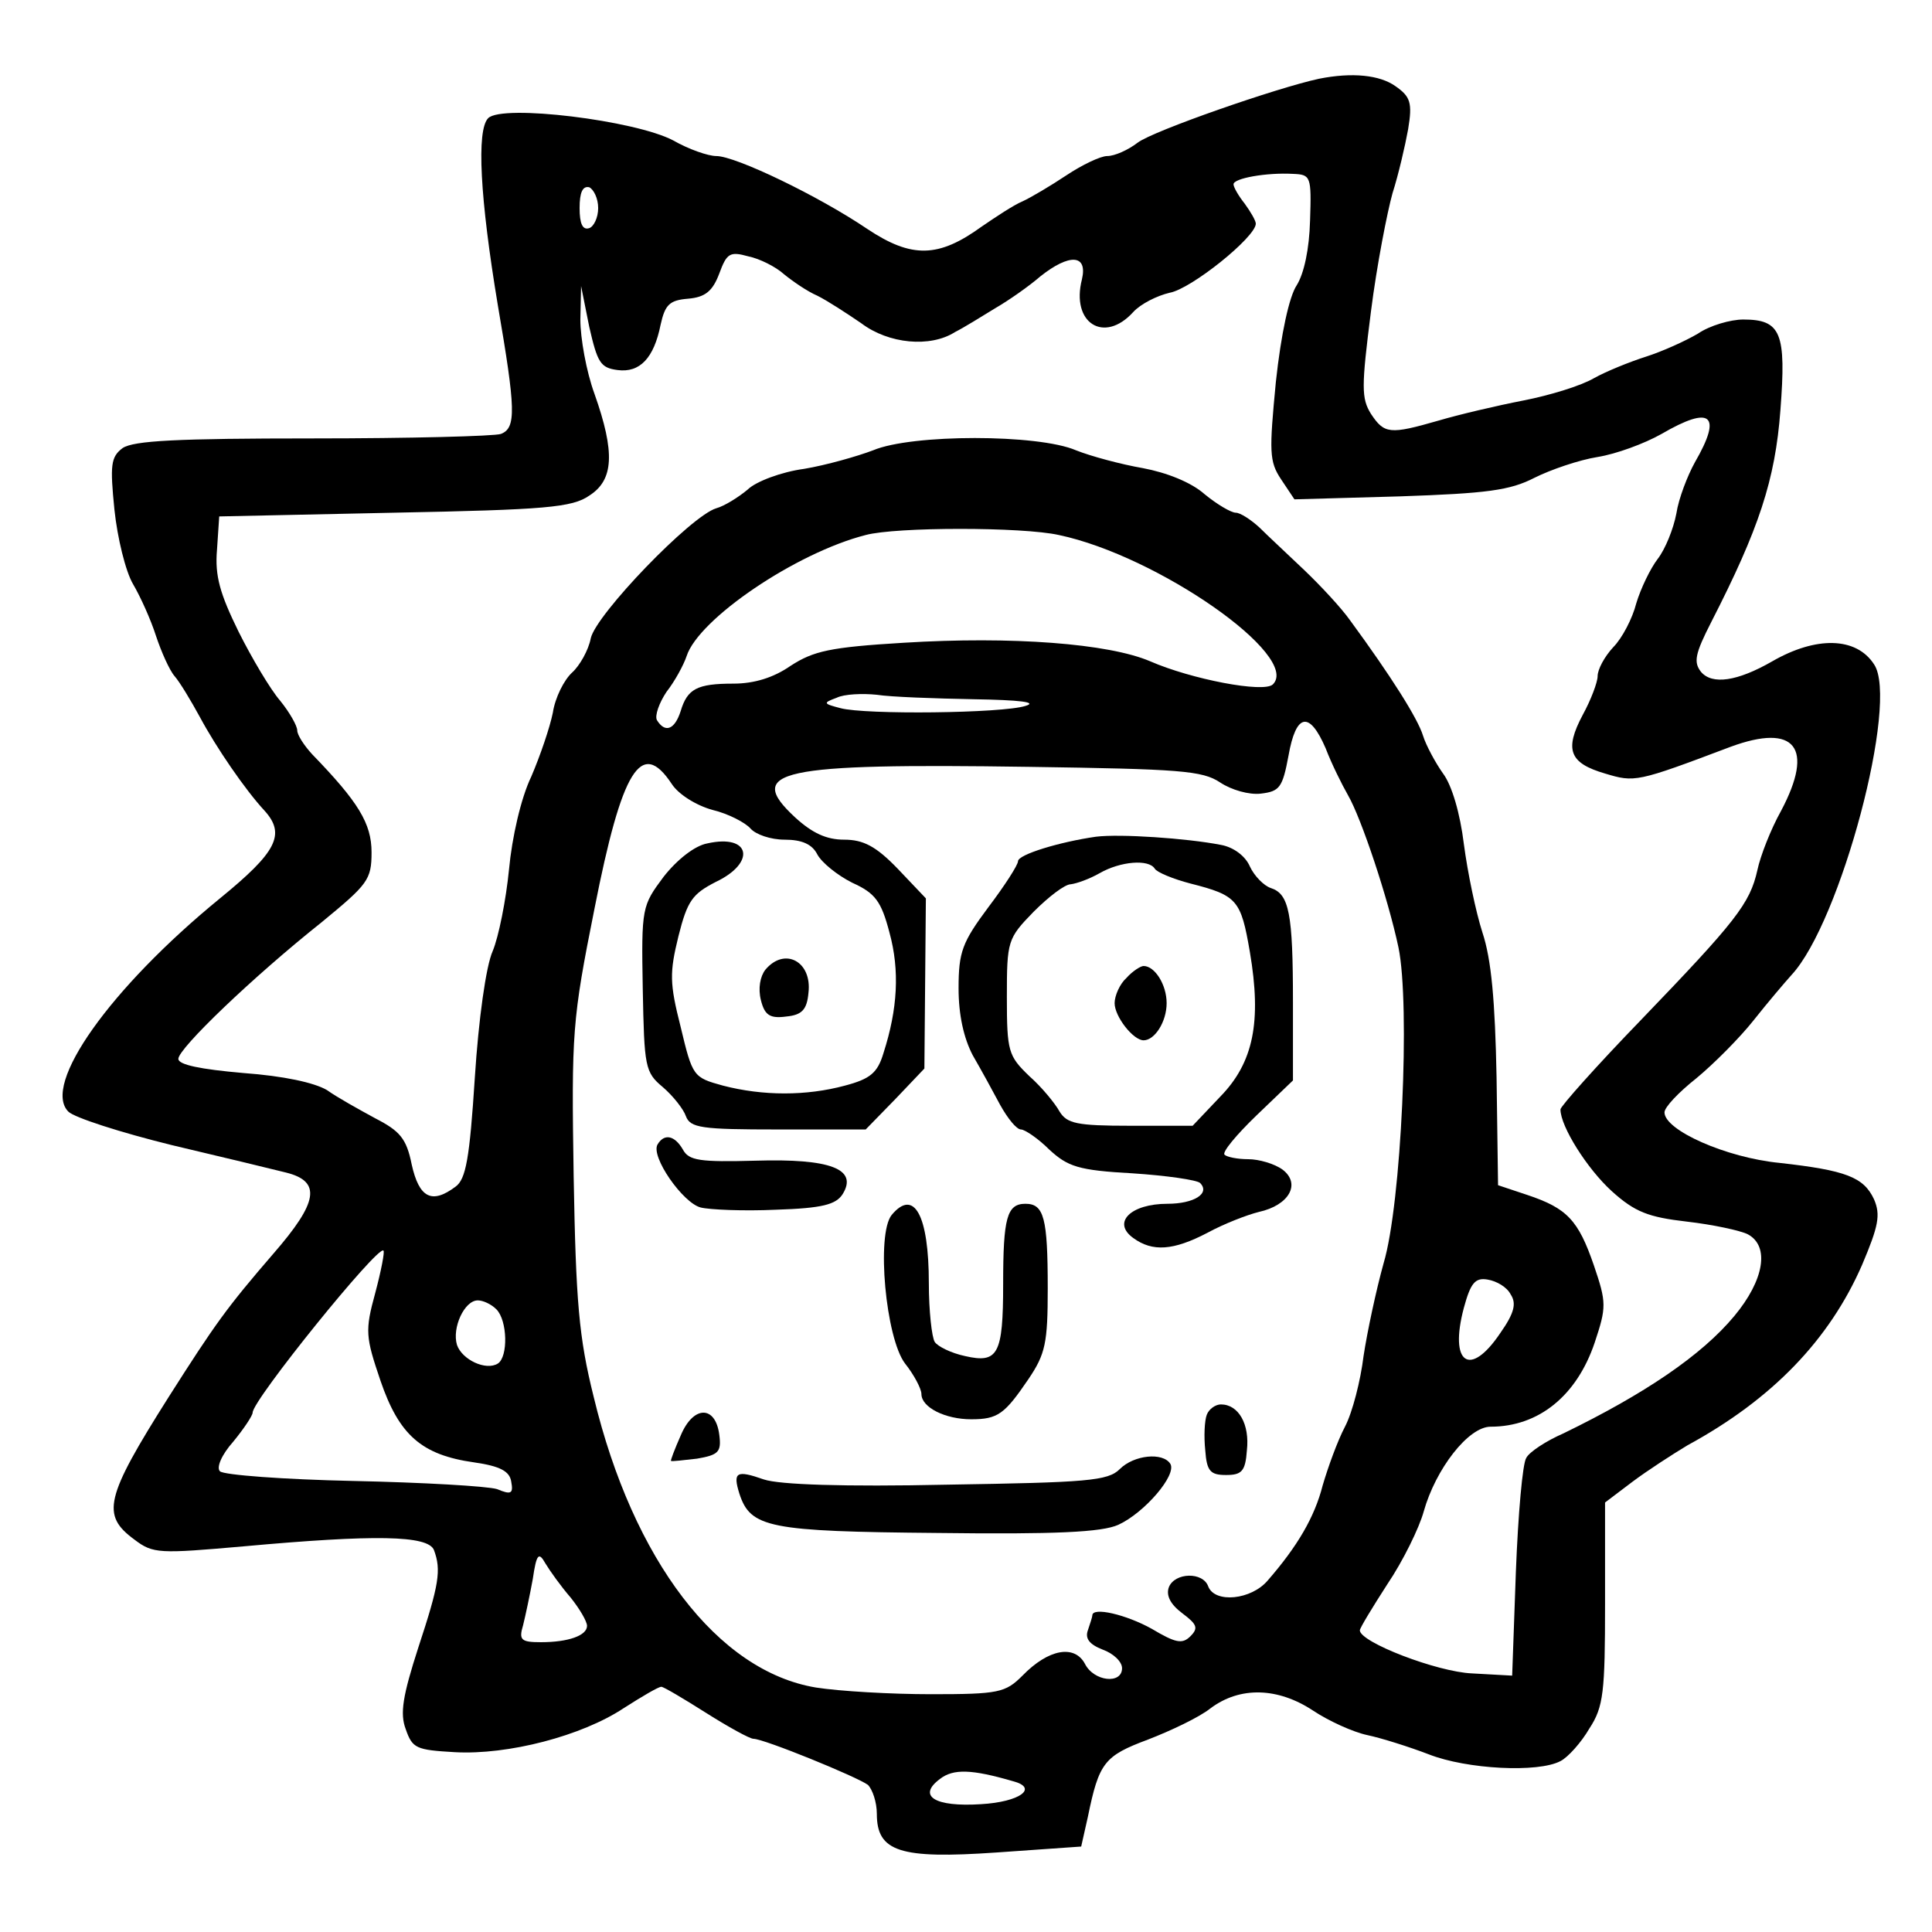 <?xml version="1.0" standalone="no"?>
<!DOCTYPE svg PUBLIC "-//W3C//DTD SVG 20010904//EN"
 "http://www.w3.org/TR/2001/REC-SVG-20010904/DTD/svg10.dtd">
<svg version="1.0" xmlns="http://www.w3.org/2000/svg"
 width="260pt" height="260pt" viewBox="0 0 260 260"
 preserveAspectRatio="xMidYMid meet">
<g transform="translate(0,260) scale(0.1,-0.1)"
fill="#000000" stroke="none">
<path d="M1775 2494 c-56 -12 -223 -70 -244 -86 -13 -10 -31 -18 -41 -18 -9 0
-34 -12 -55 -26 -21 -14 -48 -30 -59 -35 -12 -5 -36 -21 -55 -34 -58 -42 -94
-43 -154 -3 -65 44 -177 98 -203 98 -11 0 -37 9 -58 21 -51 27 -230 49 -249
30 -16 -16 -11 -108 13 -252 24 -140 25 -165 4 -173 -9 -3 -122 -6 -253 -6
-183 0 -241 -3 -256 -13 -16 -12 -17 -23 -11 -83 4 -38 15 -83 25 -100 10 -17
24 -48 31 -70 7 -21 18 -46 25 -54 7 -8 22 -33 34 -55 22 -41 61 -98 87 -126
29 -32 16 -56 -60 -118 -148 -121 -240 -251 -204 -287 8 -8 70 -28 139 -45 68
-16 138 -33 154 -37 48 -12 43 -40 -17 -109 -63 -73 -78 -94 -141 -193 -86
-136 -91 -159 -46 -192 25 -19 33 -19 147 -9 176 16 248 15 256 -5 10 -27 7
-46 -21 -131 -21 -65 -25 -89 -17 -110 9 -26 14 -28 66 -31 72 -4 171 22 227
59 25 16 47 29 51 29 3 0 30 -16 60 -35 30 -19 59 -35 64 -35 14 0 139 -51
154 -62 6 -6 12 -23 12 -39 0 -51 31 -61 161 -52 l114 8 9 40 c15 73 22 82 81
104 31 12 69 30 84 42 40 30 91 28 138 -3 21 -14 54 -29 73 -33 19 -4 57 -16
83 -26 51 -20 147 -25 177 -9 10 5 28 25 39 44 19 29 21 49 21 168 l0 136 37
28 c20 15 54 37 74 49 114 62 191 142 235 243 22 52 25 67 16 88 -14 30 -38
39 -127 49 -72 7 -155 44 -155 68 0 7 19 27 43 46 23 19 58 54 77 78 19 24 42
51 51 61 66 71 145 368 111 418 -24 37 -78 38 -137 4 -47 -27 -81 -32 -96 -14
-10 13 -8 24 14 67 64 125 86 191 93 285 8 104 1 122 -50 122 -17 0 -45 -8
-61 -19 -17 -10 -48 -24 -70 -31 -22 -7 -54 -20 -70 -29 -17 -10 -59 -23 -95
-30 -36 -7 -87 -19 -114 -27 -66 -19 -73 -18 -91 9 -13 21 -13 36 0 138 8 63
22 134 29 159 8 25 17 64 21 86 6 36 3 44 -17 58 -21 15 -58 19 -103 10z m-12
-191 c-1 -38 -8 -71 -18 -87 -10 -15 -21 -65 -28 -130 -9 -94 -9 -107 7 -131
l18 -27 142 4 c117 4 148 8 181 25 22 11 60 24 85 28 25 4 63 18 86 31 67 39
82 26 45 -38 -10 -18 -22 -49 -25 -69 -4 -21 -15 -48 -25 -61 -10 -13 -23 -40
-29 -60 -5 -20 -19 -47 -31 -59 -12 -13 -21 -30 -21 -39 0 -8 -9 -32 -20 -52
-25 -47 -18 -65 30 -79 40 -12 42 -12 169 36 87 32 113 -1 68 -86 -14 -25 -28
-61 -32 -80 -10 -45 -29 -69 -157 -202 -60 -62 -108 -116 -108 -120 0 -23 36
-80 69 -110 31 -28 49 -35 101 -41 35 -4 72 -12 82 -17 30 -16 22 -62 -18
-110 -44 -53 -121 -105 -230 -158 -23 -10 -46 -25 -50 -33 -5 -7 -11 -76 -14
-153 l-5 -140 -54 3 c-47 2 -151 42 -151 58 0 3 17 31 37 62 21 31 43 76 49
98 16 57 60 114 90 114 65 0 116 42 140 113 16 48 16 54 -1 104 -21 61 -36 77
-90 95 l-39 13 -2 145 c-2 103 -7 159 -19 195 -9 28 -20 81 -25 119 -5 41 -16
79 -28 95 -10 14 -23 38 -27 51 -7 23 -43 80 -98 155 -12 17 -40 47 -62 68
-22 21 -49 46 -60 57 -12 11 -26 20 -32 20 -6 0 -25 11 -42 25 -18 16 -51 29
-83 35 -29 5 -70 16 -90 24 -51 22 -221 22 -273 0 -21 -8 -63 -20 -93 -25 -30
-4 -65 -17 -76 -28 -12 -10 -31 -22 -42 -25 -34 -10 -162 -143 -169 -175 -3
-16 -15 -37 -25 -46 -11 -10 -23 -34 -26 -54 -4 -20 -17 -58 -29 -86 -14 -29
-26 -82 -30 -125 -4 -41 -14 -91 -22 -110 -9 -20 -19 -92 -24 -170 -7 -109
-12 -137 -26 -147 -32 -24 -49 -15 -59 30 -7 35 -16 45 -49 62 -22 12 -51 28
-65 38 -17 10 -58 19 -113 23 -57 5 -87 11 -87 19 0 14 100 110 193 184 62 51
67 57 67 94 0 39 -18 68 -80 132 -11 12 -20 26 -20 32 0 6 -10 24 -23 40 -13
15 -38 57 -56 93 -25 51 -32 75 -29 110 l3 45 235 5 c204 4 240 7 263 23 33
21 35 58 7 137 -11 30 -19 75 -19 100 l1 45 11 -55 c11 -48 15 -55 38 -58 30
-4 49 16 58 61 6 27 12 33 37 35 23 2 33 10 42 34 10 27 14 30 39 23 15 -3 37
-14 48 -24 11 -9 31 -23 45 -29 14 -7 40 -24 59 -37 37 -28 93 -33 126 -12 12
6 36 21 54 32 19 11 46 30 61 43 39 31 64 30 56 -4 -15 -59 30 -87 69 -44 10
11 32 22 49 26 29 5 116 75 116 93 0 4 -7 16 -15 27 -8 10 -15 22 -15 26 0 8
44 16 80 14 24 -1 25 -3 23 -63z m-958 17 c0 -13 -6 -25 -12 -27 -9 -3 -13 6
-13 27 0 21 4 30 13 28 6 -3 12 -15 12 -28z m620 -440 c133 -28 326 -163 288
-201 -12 -12 -110 7 -165 31 -56 24 -186 34 -332 25 -99 -6 -121 -11 -152 -31
-23 -16 -49 -24 -77 -24 -49 0 -62 -7 -71 -37 -8 -25 -21 -30 -32 -12 -3 6 3
23 13 38 11 14 23 36 27 48 16 50 147 139 241 163 41 11 211 11 260 0z m-115
-221 c63 -1 87 -4 70 -9 -31 -10 -216 -12 -249 -3 -23 6 -24 7 -5 14 10 5 35
6 54 4 19 -3 78 -5 130 -6z m474 -66 c8 -21 22 -49 30 -63 18 -31 54 -139 68
-205 16 -77 4 -345 -20 -425 -10 -36 -22 -92 -27 -125 -4 -33 -15 -76 -25 -95
-10 -19 -23 -55 -30 -79 -11 -43 -34 -82 -74 -128 -22 -26 -71 -31 -80 -8 -7
20 -45 19 -53 -1 -4 -11 2 -23 18 -35 20 -15 22 -20 11 -31 -11 -11 -20 -9
-52 10 -34 19 -80 30 -80 18 0 -2 -3 -11 -6 -20 -4 -11 2 -19 20 -26 14 -5 26
-16 26 -25 0 -22 -38 -18 -50 6 -14 26 -49 20 -84 -16 -23 -23 -32 -25 -123
-25 -54 0 -123 4 -155 9 -132 22 -246 171 -299 391 -20 80 -24 128 -27 297 -3
194 -2 210 28 360 37 188 63 230 104 168 9 -14 33 -29 55 -35 21 -5 44 -17 51
-25 7 -8 27 -15 46 -15 23 0 37 -6 44 -20 6 -11 27 -28 47 -38 31 -14 39 -25
50 -67 14 -51 11 -103 -8 -162 -8 -27 -18 -35 -52 -44 -52 -14 -110 -14 -164
0 -40 11 -41 12 -57 79 -15 59 -15 73 -3 122 12 48 19 57 50 73 55 26 47 65
-11 52 -17 -3 -41 -22 -59 -45 -29 -39 -30 -41 -28 -151 2 -105 3 -112 27
-132 14 -12 28 -30 31 -39 6 -16 21 -18 124 -18 l118 0 40 41 39 41 1 115 1
114 -38 40 c-29 30 -46 39 -72 39 -24 0 -43 9 -66 30 -68 63 -23 73 315 68
203 -3 233 -5 257 -21 15 -10 39 -17 55 -15 25 3 29 8 37 51 10 57 28 61 50
10z m-1279 -733 c-14 -51 -13 -59 7 -118 25 -73 55 -100 126 -110 35 -5 48
-12 50 -26 3 -16 0 -18 -19 -10 -13 4 -100 9 -194 11 -93 2 -174 8 -179 13 -5
5 2 22 18 40 14 17 26 35 26 39 0 17 169 226 176 218 2 -1 -3 -27 -11 -57z
m1528 -2 c8 -12 5 -25 -14 -52 -41 -61 -69 -41 -49 34 9 33 15 41 32 38 12 -2
26 -10 31 -20z m-1365 -20 c15 -15 16 -64 2 -73 -16 -10 -48 5 -55 25 -7 23
10 60 28 60 7 0 18 -5 25 -12z m100 -388 c12 -15 22 -32 22 -38 0 -13 -25 -22
-62 -22 -27 0 -30 3 -24 23 3 12 9 40 13 62 5 34 8 37 17 21 6 -10 21 -31 34
-46z m595 -247 c35 -9 10 -28 -43 -31 -62 -4 -86 11 -55 34 18 14 43 13 98 -3z"/>
<path d="M1475 1474 c-49 -7 -105 -24 -105 -33 0 -5 -18 -33 -40 -62 -35 -47
-40 -60 -40 -109 0 -36 7 -67 19 -90 11 -19 28 -50 37 -67 10 -18 22 -33 28
-33 5 0 23 -12 38 -27 25 -23 39 -28 112 -32 46 -3 87 -9 91 -13 14 -14 -8
-28 -44 -28 -49 0 -75 -25 -46 -46 26 -19 54 -17 100 7 22 12 53 24 69 28 41
9 57 38 32 57 -11 8 -32 14 -46 14 -15 0 -29 3 -32 6 -4 3 16 27 43 53 l49 47
0 105 c0 120 -5 146 -30 154 -9 3 -22 16 -28 29 -6 14 -22 26 -39 29 -46 9
-136 15 -168 11z m79 -43 c3 -5 25 -14 48 -20 63 -16 68 -22 80 -92 16 -94 5
-149 -40 -195 l-37 -39 -84 0 c-72 0 -85 3 -95 19 -6 11 -24 33 -41 48 -28 27
-30 33 -30 106 0 76 1 79 36 115 20 20 42 37 50 37 8 1 25 7 39 15 28 16 66
19 74 6z"/>
<path d="M1516 1284 c-9 -8 -16 -24 -16 -34 0 -18 25 -50 39 -50 15 0 31 25
31 50 0 25 -16 50 -31 50 -4 0 -15 -7 -23 -16z"/>
<path d="M1030 1295 c-7 -9 -10 -25 -6 -41 5 -20 12 -25 34 -22 21 2 28 9 30
32 5 42 -32 62 -58 31z"/>
<path d="M885 1060 c-10 -16 34 -79 58 -85 12 -3 58 -5 101 -3 63 2 81 7 90
21 21 34 -17 48 -117 45 -75 -2 -90 0 -98 15 -11 19 -25 22 -34 7z"/>
<path d="M1200 965 c-21 -26 -8 -166 18 -200 12 -15 22 -34 22 -41 0 -18 32
-34 67 -34 36 0 45 7 77 54 23 34 26 49 26 122 0 95 -5 114 -30 114 -25 0 -30
-19 -30 -108 0 -95 -7 -107 -51 -97 -19 4 -37 13 -41 19 -4 6 -8 42 -8 79 0
92 -20 128 -50 92z"/>
<path d="M1624 696 c-3 -8 -4 -29 -2 -48 2 -28 7 -33 28 -33 21 0 26 5 28 33
4 35 -11 62 -35 62 -7 0 -16 -6 -19 -14z"/>
<path d="M916 668 c-8 -18 -14 -34 -13 -34 1 -1 17 1 35 3 29 5 33 9 30 32 -5
40 -35 40 -52 -1z"/>
<path d="M1507 623 c-16 -16 -44 -18 -232 -21 -140 -3 -226 0 -247 7 -37 13
-42 10 -33 -19 15 -46 39 -51 267 -53 158 -2 221 1 243 11 35 16 79 67 70 82
-10 16 -49 12 -68 -7z"/>
</g>
</svg>
